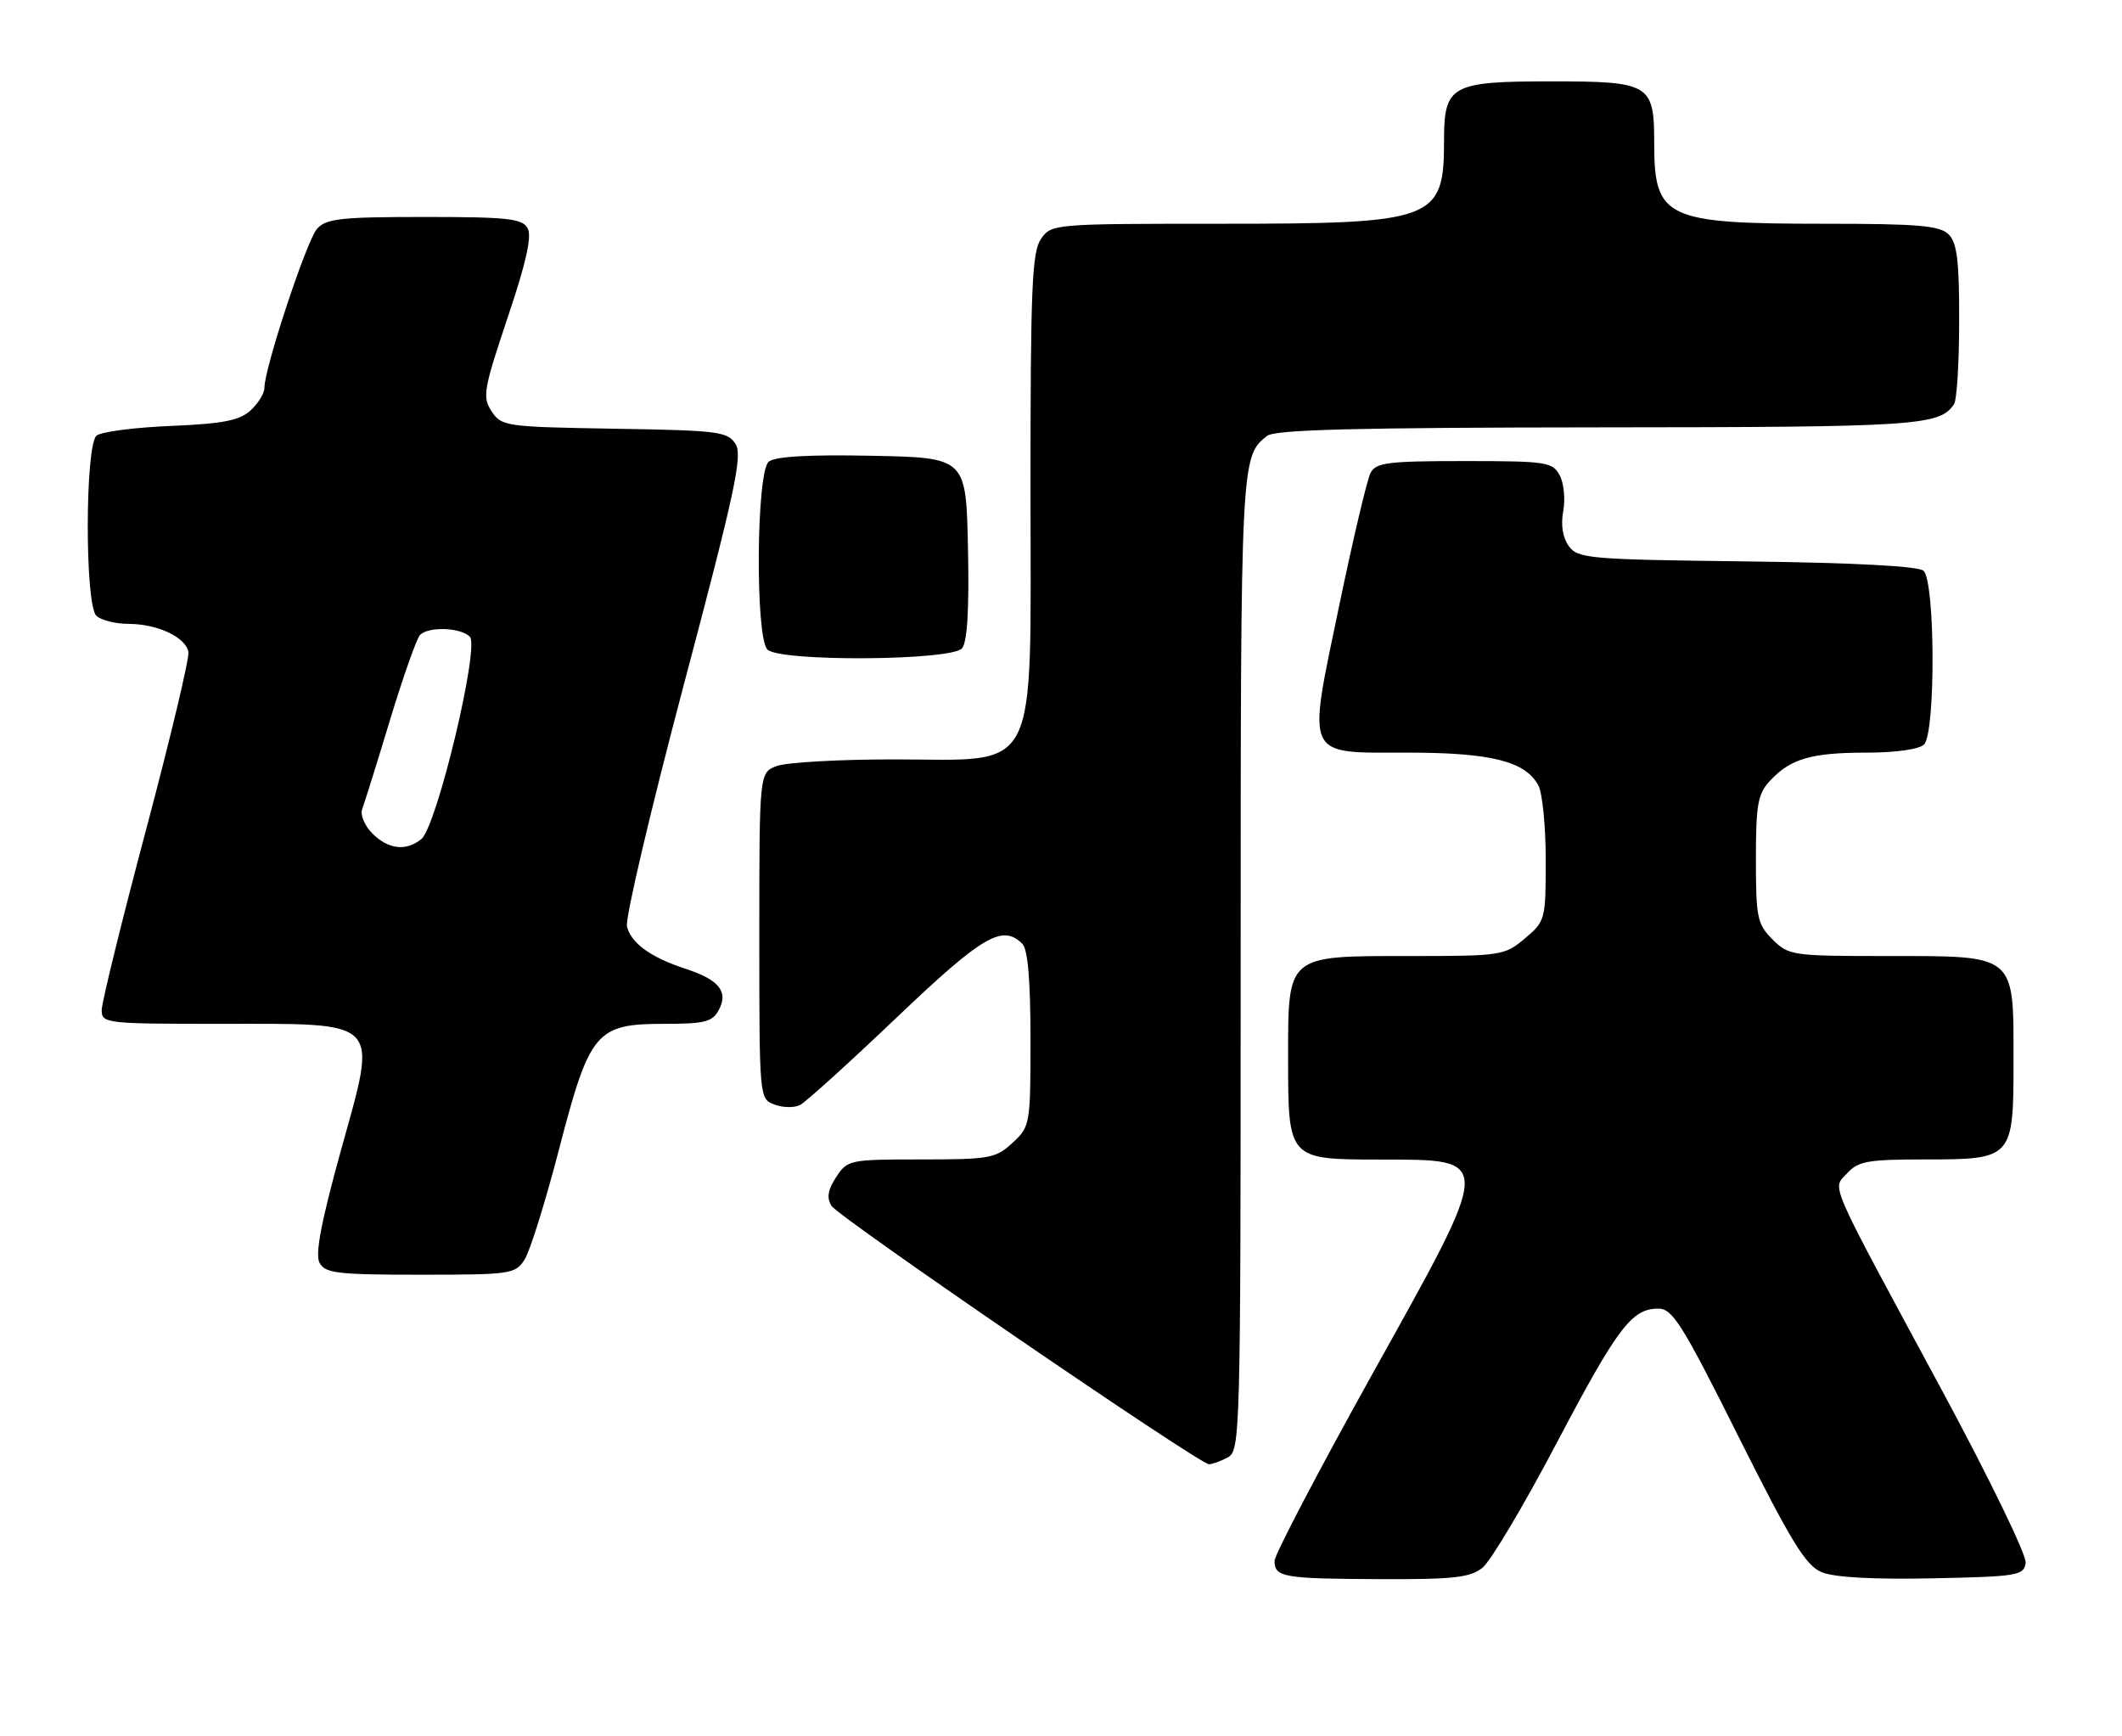 <?xml version="1.0" encoding="UTF-8" standalone="no"?>
<!DOCTYPE svg PUBLIC "-//W3C//DTD SVG 1.1//EN" "http://www.w3.org/Graphics/SVG/1.1/DTD/svg11.dtd" >
<svg xmlns="http://www.w3.org/2000/svg" xmlns:xlink="http://www.w3.org/1999/xlink" version="1.1" viewBox="0 0 313 256">
 <g >
 <path fill="currentColor"
d=" M 218.66 231.23 C 219.86 230.28 224.74 222.07 229.52 213.00 C 238.61 195.74 240.68 193.00 244.61 193.00 C 246.70 193.00 248.14 195.29 256.42 211.85 C 264.23 227.45 266.35 230.90 268.71 231.88 C 270.55 232.64 276.33 232.96 285.03 232.78 C 297.65 232.52 298.52 232.37 298.79 230.49 C 298.95 229.38 293.38 217.92 286.41 204.99 C 269.27 173.22 270.25 175.48 272.48 173.02 C 274.07 171.26 275.55 171.00 283.83 171.00 C 296.93 171.00 297.00 170.92 297.00 156.35 C 297.00 140.64 297.43 141.00 278.45 141.00 C 264.34 141.00 263.84 140.93 261.45 138.55 C 259.20 136.29 259.00 135.34 259.00 126.73 C 259.00 118.62 259.28 117.08 261.10 115.13 C 264.11 111.89 267.19 111.00 275.37 111.00 C 279.66 111.00 283.09 110.51 283.80 109.80 C 285.53 108.07 285.45 85.62 283.71 84.17 C 282.89 83.49 273.35 82.99 257.63 82.80 C 234.39 82.52 232.75 82.38 231.41 80.55 C 230.50 79.30 230.20 77.44 230.58 75.40 C 230.91 73.65 230.68 71.26 230.06 70.11 C 229.00 68.13 228.12 68.00 216.00 68.00 C 204.70 68.00 202.96 68.22 202.16 69.75 C 201.65 70.71 199.59 79.46 197.56 89.20 C 192.80 112.06 192.31 111.00 207.57 111.00 C 219.92 111.00 225.01 112.27 226.92 115.85 C 227.51 116.96 228.00 121.91 228.00 126.85 C 228.00 135.64 227.94 135.87 224.92 138.41 C 221.94 140.93 221.44 141.00 207.92 141.00 C 189.69 141.00 190.00 140.74 190.00 156.17 C 190.00 170.97 190.02 171.00 203.40 171.02 C 220.39 171.04 220.41 170.35 202.53 202.46 C 194.54 216.82 188.00 229.30 188.00 230.20 C 188.00 232.62 189.27 232.84 203.50 232.90 C 214.37 232.95 216.85 232.67 218.66 231.23 Z  M 181.07 214.96 C 182.95 213.96 183.00 212.09 183.00 141.90 C 183.00 67.82 183.03 67.27 186.91 64.28 C 188.11 63.36 200.20 63.06 235.82 63.03 C 282.94 63.00 286.10 62.79 288.23 59.60 C 288.64 59.00 288.98 53.47 288.98 47.32 C 289.00 38.48 288.67 35.81 287.43 34.57 C 286.12 33.27 283.00 33.00 269.08 33.00 C 245.66 33.00 244.00 32.21 244.00 21.14 C 244.00 12.36 243.40 12.00 228.76 12.00 C 214.03 12.00 213.00 12.57 213.00 20.72 C 213.00 32.50 211.65 33.00 180.11 33.00 C 155.41 33.00 155.09 33.03 153.56 35.22 C 152.22 37.13 152.00 42.35 152.00 72.04 C 152.00 115.17 153.60 112.00 131.76 112.00 C 123.71 112.00 115.98 112.44 114.57 112.98 C 112.00 113.95 112.00 113.95 112.00 138.01 C 112.00 162.04 112.00 162.07 114.25 162.91 C 115.49 163.38 117.19 163.40 118.03 162.96 C 118.87 162.52 125.27 156.73 132.25 150.08 C 144.95 137.98 147.87 136.27 150.80 139.20 C 151.61 140.01 152.00 144.59 152.00 153.25 C 152.00 165.86 151.95 166.14 149.35 168.55 C 146.88 170.84 145.99 171.00 135.88 171.00 C 125.32 171.00 125.00 171.06 123.34 173.60 C 122.10 175.49 121.91 176.65 122.65 177.85 C 123.66 179.50 176.78 215.86 178.32 215.95 C 178.76 215.98 180.00 215.53 181.07 214.96 Z  M 77.39 185.75 C 78.18 184.51 80.46 177.20 82.46 169.50 C 86.98 152.10 87.91 151.00 98.02 151.00 C 103.98 151.00 105.08 150.72 106.03 148.94 C 107.47 146.25 106.06 144.50 101.17 142.90 C 95.97 141.20 93.06 139.09 92.48 136.63 C 92.20 135.46 95.98 119.43 100.86 101.00 C 108.41 72.54 109.56 67.20 108.50 65.50 C 107.35 63.65 106.02 63.48 90.64 63.23 C 74.56 62.96 73.97 62.88 72.51 60.66 C 71.13 58.55 71.32 57.46 74.88 46.84 C 77.62 38.71 78.48 34.83 77.83 33.66 C 77.03 32.23 74.88 32.00 62.61 32.00 C 50.25 32.00 48.10 32.24 46.76 33.75 C 45.23 35.47 39.00 54.31 39.00 57.21 C 39.00 58.02 38.07 59.53 36.94 60.55 C 35.32 62.02 32.85 62.50 25.19 62.82 C 19.86 63.04 14.94 63.68 14.25 64.24 C 12.54 65.62 12.50 89.10 14.20 90.80 C 14.86 91.46 17.00 92.01 18.95 92.01 C 23.24 92.03 27.37 93.96 27.79 96.15 C 27.96 97.03 25.15 108.82 21.55 122.35 C 17.95 135.88 15.00 147.87 15.00 148.98 C 15.00 150.93 15.60 151.00 32.39 151.00 C 56.55 151.00 55.71 150.12 50.30 169.62 C 47.37 180.20 46.46 184.99 47.13 186.24 C 47.96 187.79 49.73 188.00 62.01 188.00 C 75.38 188.00 76.01 187.91 77.39 185.75 Z  M 141.91 95.61 C 142.68 94.68 142.97 89.86 142.78 80.86 C 142.50 67.50 142.50 67.50 128.64 67.22 C 119.27 67.03 114.33 67.32 113.39 68.09 C 111.55 69.62 111.38 93.98 113.20 95.80 C 115.02 97.62 140.38 97.46 141.91 95.61 Z  M 54.92 122.92 C 53.78 121.78 53.11 120.17 53.42 119.34 C 53.74 118.51 55.59 112.59 57.53 106.18 C 59.47 99.78 61.47 94.13 61.96 93.64 C 63.23 92.37 67.94 92.54 69.30 93.90 C 70.78 95.38 64.43 121.89 62.15 123.75 C 59.91 125.58 57.28 125.28 54.92 122.92 Z "/>
</g>
</svg>